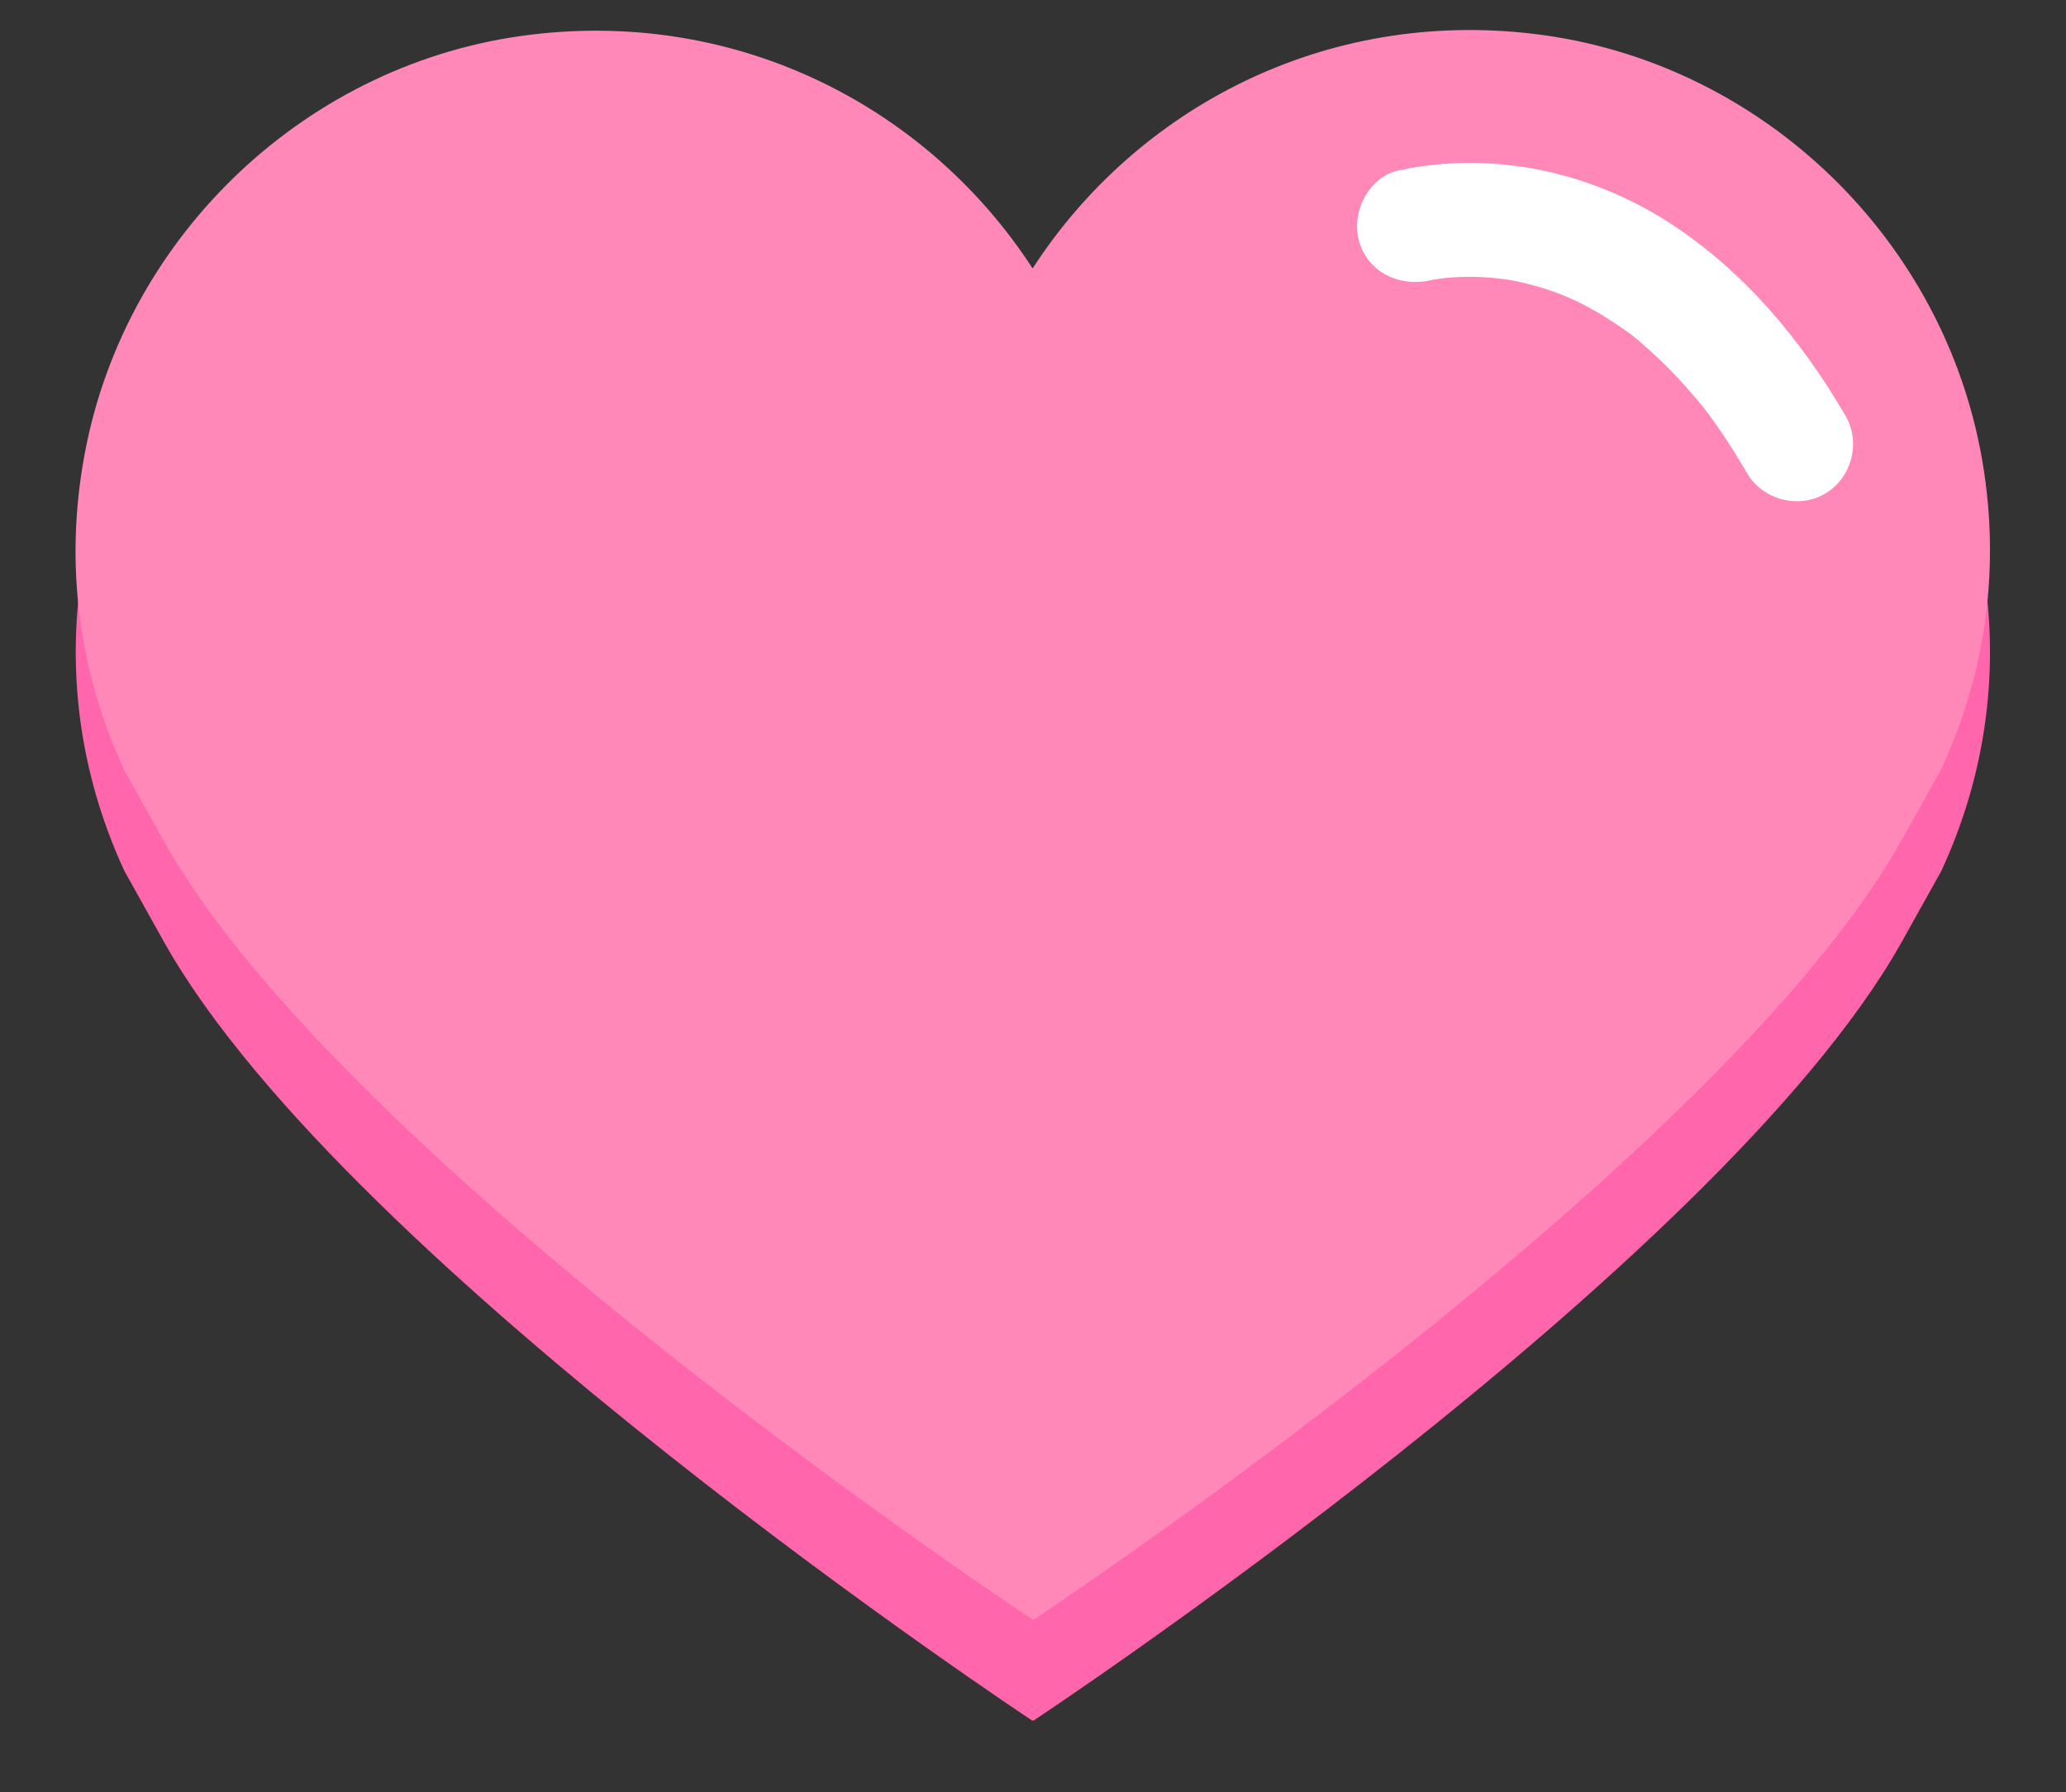 <?xml version="1.0" encoding="UTF-8"?><svg id="Lag_2" xmlns="http://www.w3.org/2000/svg" width="80.29" height="69.63" viewBox="0 0 80.29 69.63"><rect x="0" y="0" width="80.29" height="69.63" fill="#333333" stroke="none"/><defs><style>.cls-1{fill:none;}.cls-2{fill:#fff;}.cls-3{fill:#ff88b9;}.cls-4{fill:#ff66ac;}</style></defs><g id="Lag_2-2"><g><path class="cls-4" d="M40.17,66.85s26.54-17.55,33.69-30.17l1.58-2.83c1.7-3.66,2.38-7.89,1.53-12.36-1.62-8.52-8.71-15.18-17.32-16.22-8.16-.99-15.49,2.88-19.51,9.1-4.03-6.22-11.35-10.09-19.51-9.1C12.02,6.31,4.93,12.97,3.31,21.49c-.85,4.47-.17,8.7,1.53,12.36l1.58,2.83c7.15,12.62,33.69,30.17,33.69,30.17h.05Z"/><path class="cls-3" d="M40.19,62.92s26.53-17.57,33.67-30.2l1.58-2.83c1.7-3.66,2.38-7.89,1.53-12.36-1.63-8.52-8.72-15.17-17.33-16.21-8.16-.99-15.48,2.89-19.51,9.11C36.1,4.22,28.77,.35,20.61,1.35,12,2.4,4.91,9.07,3.3,17.59c-.85,4.47-.16,8.7,1.54,12.36l1.58,2.83c7.16,12.61,33.71,30.15,33.71,30.15h.05Z"/><path class="cls-1" d="M40.63,69.63h-.97l-.38-.26c-1.14-.78-27.97-19.32-35.48-33.09l-1.65-3.06c-1.44-3.21-2.15-6.51-2.15-9.9C0,10.46,10.09,0,22.5,0c6.94,0,13.39,3.28,17.64,8.87C44.4,3.28,50.85,0,57.79,0c12.41,0,22.5,10.46,22.5,23.32,0,3.39-.71,6.69-2.1,9.8l-1.69,3.15c-7.52,13.78-34.35,32.32-35.49,33.1l-.38,.26ZM22.5,2.95C11.72,2.95,2.95,12.09,2.95,23.32c0,2.97,.62,5.86,1.85,8.59l1.6,2.96c6.47,11.87,29.16,28.26,33.75,31.5,4.59-3.24,27.28-19.64,33.75-31.51l1.64-3.05c1.18-2.64,1.8-5.53,1.8-8.5,0-11.23-8.77-20.36-19.55-20.36-6.63,0-12.76,3.48-16.39,9.3l-1.25,2.01-1.25-2.01c-3.63-5.82-9.76-9.3-16.39-9.3Z"/><path class="cls-2" d="M55.54,10.9c1.03-.22,2.52-.18,3.59,.07,1.43,.34,2.41,.78,3.66,1.61,.56,.37,.79,.55,1.35,1.06,.51,.46,.99,.94,1.44,1.46,.53,.6,.75,.88,1.15,1.45s.8,1.21,1.17,1.84c.6,1.03,2,1.4,3.03,.79s1.4-1.99,.79-3.03c-1.73-2.96-3.98-5.66-6.9-7.53-3.1-1.98-6.86-2.77-10.46-2-1.17,.25-1.85,1.62-1.55,2.73,.33,1.21,1.55,1.8,2.73,1.55h0Z"/></g></g></svg>